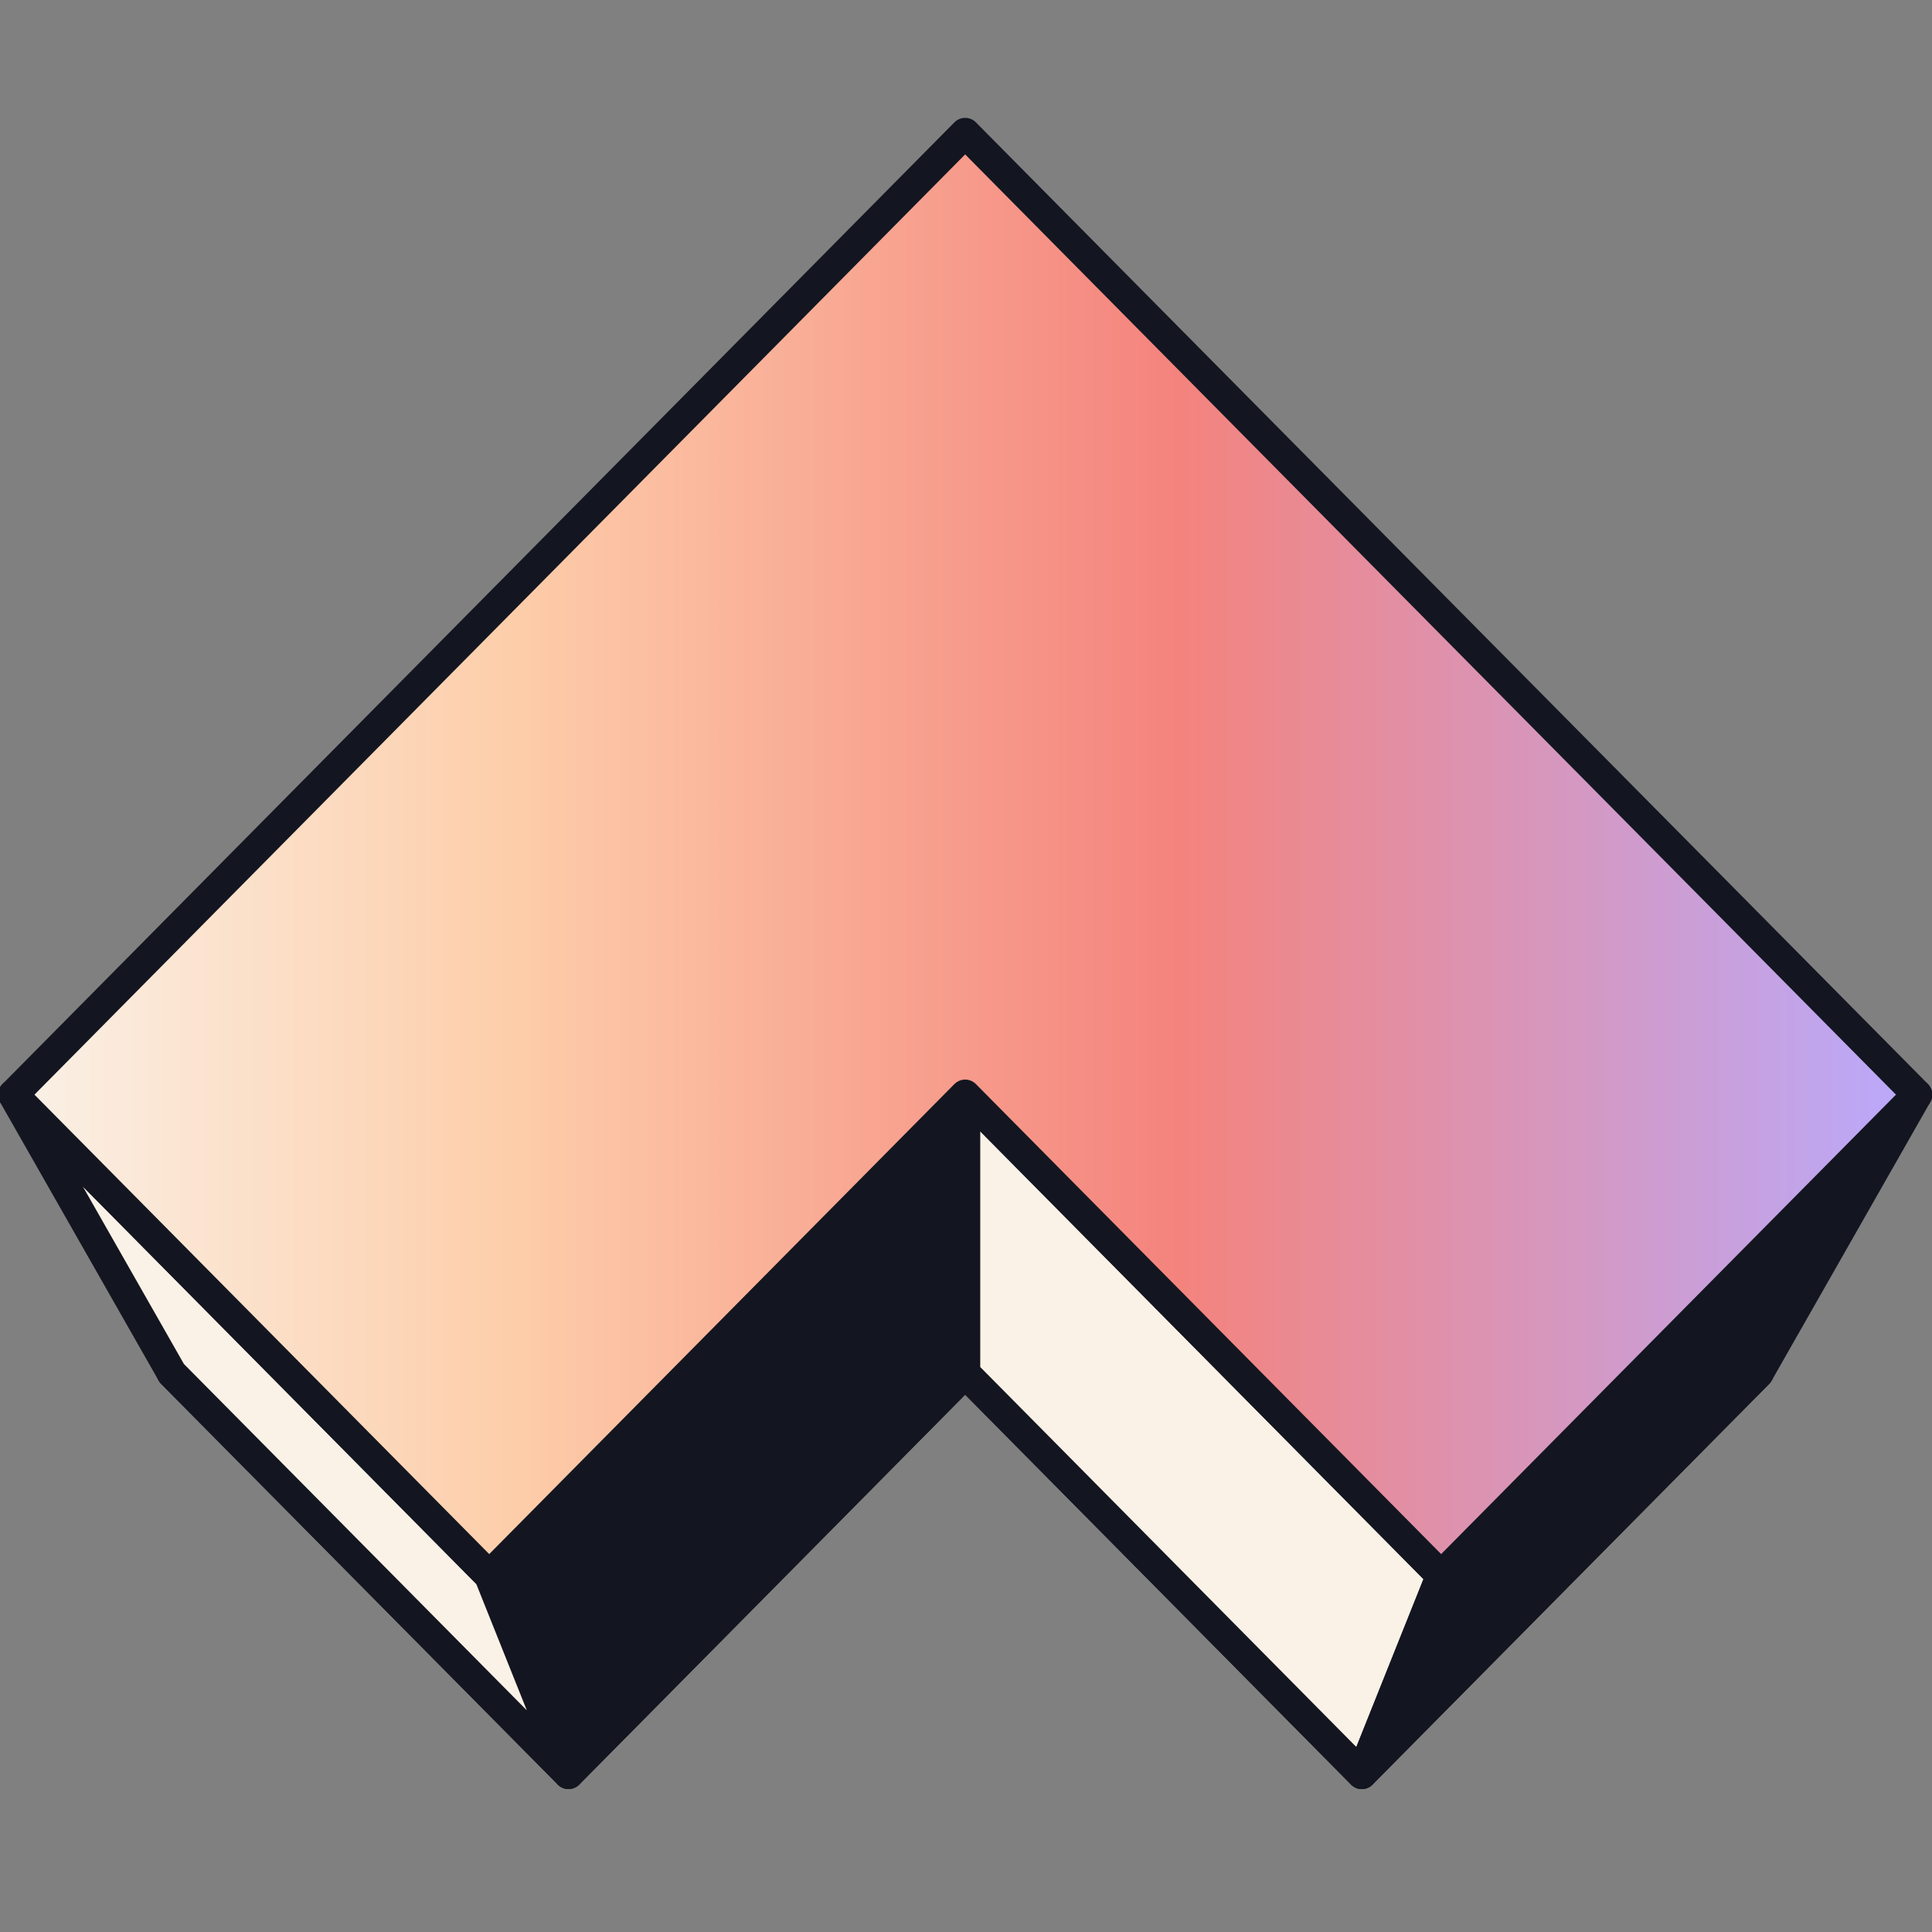 <svg xmlns="http://www.w3.org/2000/svg" width="32" height="32" fill="none" viewBox="0 0 32 32"><rect x="0" y="0" width="32" height="32" fill="#808080" stroke="none"/><g clip-path="url(#clip0_4777_64011)"><path fill="#FAF1E7" stroke="#131620" stroke-linejoin="round" stroke-width=".5" d="M2.846 22.745L15.986 9.471L29.127 22.745L22.556 29.383L15.986 22.745L9.416 29.382L2.846 22.745Z"/><path fill="#131620" stroke="#131620" stroke-linejoin="round" stroke-width=".5" d="M15.986 22.745L9.416 29.383L8.102 26.096L15.986 18.131V22.745Z"/><path fill="#FAF1E7" stroke="#131620" stroke-linejoin="round" stroke-width=".5" d="M2.845 22.744L9.416 29.381L8.102 26.096L0.218 18.131L2.845 22.744ZM15.986 22.745L22.556 29.383L23.87 26.096L15.986 18.131V22.745Z"/><path fill="#131620" stroke="#131620" stroke-linejoin="round" stroke-width=".5" d="M29.127 22.744L22.556 29.381L23.87 26.096L31.754 18.131L29.127 22.744Z"/><path fill="url(#paint0_linear_4777_64011)" stroke="#131620" stroke-linejoin="round" stroke-width=".5" d="M0.219 18.131L15.986 2.202L31.755 18.131L23.87 26.096L15.986 18.131L8.103 26.096L0.219 18.131Z"/></g><defs><linearGradient id="paint0_linear_4777_64011" x1=".219" x2="31.755" y1="14.148" y2="14.148" gradientUnits="userSpaceOnUse"><stop stop-color="#FAF1E7"/><stop offset=".26" stop-color="#FDCEAA"/><stop offset=".612" stop-color="#F4837D"/><stop offset="1" stop-color="#B9AAFD"/></linearGradient><clipPath id="clip0_4777_64011"><rect width="32" height="32" fill="#fff"/></clipPath></defs></svg>
